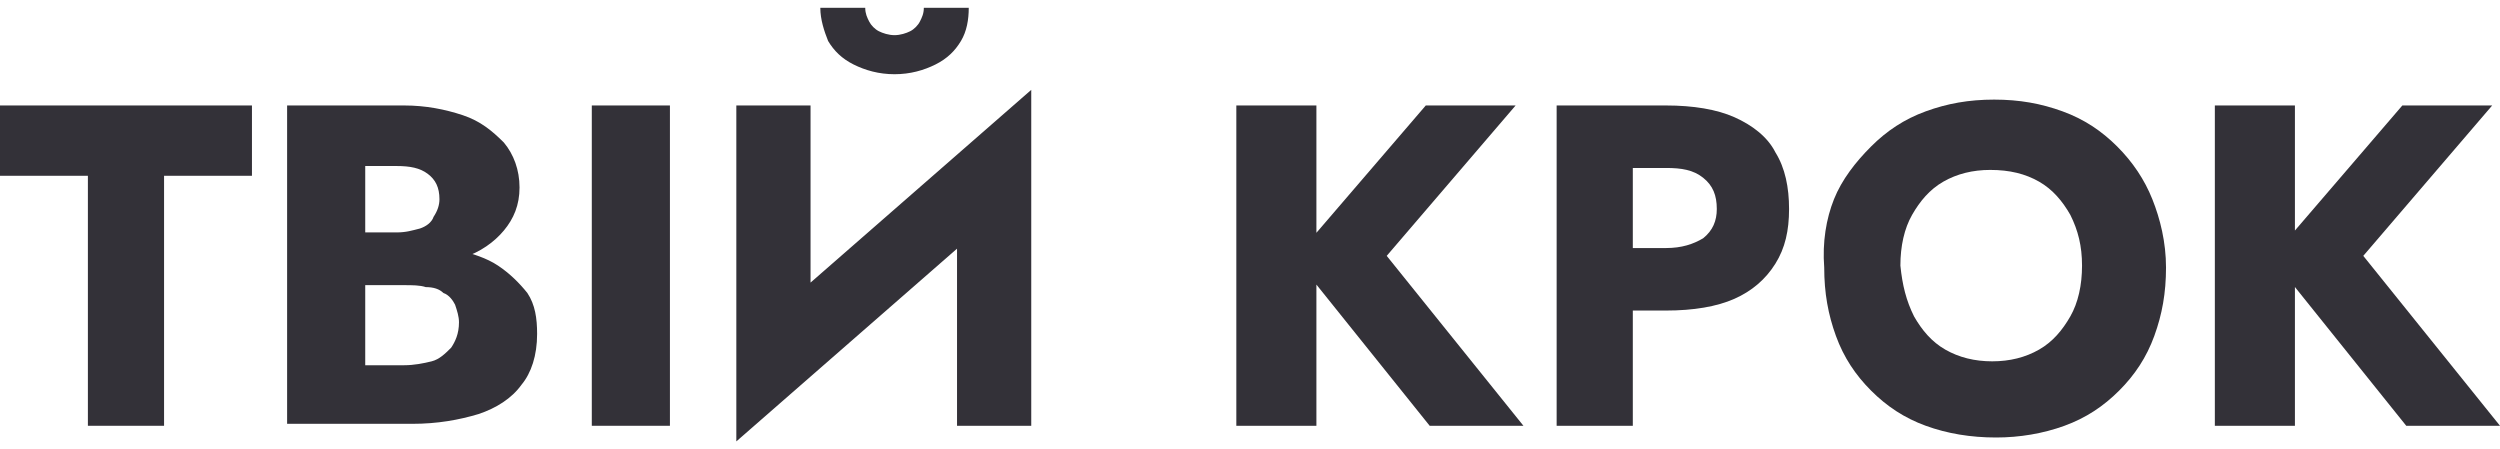 <?xml version="1.0" encoding="utf-8"?>
<!-- Generator: Adobe Illustrator 26.1.0, SVG Export Plug-In . SVG Version: 6.00 Build 0)  -->
<svg version="1.1" id="Layer_1" xmlns="http://www.w3.org/2000/svg" xmlns:xlink="http://www.w3.org/1999/xlink" x="0px" y="0px"
	 width="128px" height="23px" viewBox="0 0 128 23" style="enable-background:new 0 0 128 23;" xml:space="preserve">
<style type="text/css">
	.st0{fill:#333138;}
</style>
<g>
	<g>
		<path class="st0" d="M0,5.4h12.9V9H8.4v12.8H4.5V9H0V5.4z"/>
		<path class="st0" d="M17.7,11.9h2.6c0.5,0,0.8-0.1,1.2-0.2c0.3-0.1,0.6-0.3,0.7-0.6c0.2-0.3,0.3-0.6,0.3-0.9c0-0.6-0.2-1-0.6-1.3
			S21,8.5,20.3,8.5h-1.6v10.2h2c0.5,0,1-0.1,1.4-0.2c0.4-0.1,0.7-0.4,1-0.7c0.2-0.3,0.4-0.7,0.4-1.3c0-0.3-0.1-0.6-0.2-0.9
			c-0.1-0.2-0.3-0.5-0.6-0.6c-0.2-0.2-0.5-0.3-0.9-0.3c-0.3-0.1-0.7-0.1-1.1-0.1h-3v-2.1h3.5c0.8,0,1.6,0.1,2.3,0.3
			c0.7,0.2,1.4,0.4,2,0.8c0.6,0.4,1.1,0.9,1.5,1.4c0.4,0.6,0.5,1.3,0.5,2.1c0,1.1-0.3,2-0.8,2.6c-0.5,0.7-1.3,1.2-2.2,1.5
			c-1,0.3-2.1,0.5-3.4,0.5h-6.4V5.4h6c1.1,0,2.1,0.2,3,0.5c0.9,0.3,1.5,0.8,2.1,1.4c0.5,0.6,0.8,1.4,0.8,2.3c0,0.9-0.3,1.6-0.8,2.2
			c-0.5,0.6-1.2,1.1-2.1,1.4c-0.9,0.3-1.9,0.5-3,0.5h-3.1V11.9z"/>
		<path class="st0" d="M34.3,5.4v16.4h-4V5.4H34.3z"/>
		<path class="st0" d="M37.7,22.6l0.1-4.9l15-13.1l-0.1,4.9L37.7,22.6z M41.5,18.7l-3.8,3.9V5.4h3.8V18.7z M44.3,0.4
			c0,0.3,0.1,0.5,0.2,0.7c0.1,0.2,0.3,0.4,0.5,0.5c0.2,0.1,0.5,0.2,0.8,0.2c0.3,0,0.6-0.1,0.8-0.2c0.2-0.1,0.4-0.3,0.5-0.5
			c0.1-0.2,0.2-0.4,0.2-0.7h2.3c0,0.6-0.1,1.2-0.4,1.7c-0.3,0.5-0.7,0.9-1.3,1.2c-0.6,0.3-1.3,0.5-2.1,0.5c-0.8,0-1.5-0.2-2.1-0.5
			c-0.6-0.3-1-0.7-1.3-1.2C42.2,1.6,42,1,42,0.4H44.3z M52.8,21.8H49V8.6l3.8-4V21.8z"/>
		<path class="st0" d="M67.4,5.4v16.4h-4.1V5.4H67.4z M77.6,5.4l-6.6,7.7l7,8.7h-4.8l-6.9-8.6l6.7-7.8H77.6z"/>
		<path class="st0" d="M83.6,5.4v16.4h-3.9V5.4H83.6z M82.1,5.4h3.2c1.4,0,2.6,0.2,3.5,0.6c0.9,0.4,1.7,1,2.1,1.8
			c0.5,0.8,0.7,1.8,0.7,2.9c0,1.1-0.2,2-0.7,2.8c-0.5,0.8-1.2,1.4-2.1,1.8c-0.9,0.4-2.1,0.6-3.5,0.6h-3.2v-3.2h3.2
			c0.8,0,1.4-0.2,1.9-0.5c0.5-0.4,0.7-0.9,0.7-1.5c0-0.7-0.2-1.2-0.7-1.6c-0.5-0.4-1.1-0.5-1.9-0.5h-3.2V5.4z"/>
		<path class="st0" d="M93.9,10.2c0.4-1,1.1-1.9,1.9-2.7c0.8-0.8,1.7-1.4,2.8-1.8c1.1-0.4,2.2-0.6,3.5-0.6c1.3,0,2.4,0.2,3.5,0.6
			c1.1,0.4,2,1,2.8,1.8c0.8,0.8,1.4,1.7,1.8,2.7c0.4,1,0.7,2.2,0.7,3.5c0,1.3-0.2,2.4-0.6,3.5c-0.4,1.1-1,2-1.8,2.8
			c-0.8,0.8-1.7,1.4-2.8,1.8c-1.1,0.4-2.3,0.6-3.5,0.6c-1.3,0-2.5-0.2-3.6-0.6c-1.1-0.4-2-1-2.8-1.8c-0.8-0.8-1.4-1.7-1.8-2.8
			c-0.4-1.1-0.6-2.2-0.6-3.5C93.3,12.4,93.5,11.2,93.9,10.2z M98,16.2c0.4,0.7,0.9,1.3,1.6,1.7c0.7,0.4,1.5,0.6,2.4,0.6
			c0.9,0,1.7-0.2,2.4-0.6c0.7-0.4,1.2-1,1.6-1.7c0.4-0.7,0.6-1.6,0.6-2.6c0-1-0.2-1.8-0.6-2.6c-0.4-0.7-0.9-1.3-1.6-1.7
			c-0.7-0.4-1.5-0.6-2.5-0.6c-0.9,0-1.7,0.2-2.4,0.6c-0.7,0.4-1.2,1-1.6,1.7c-0.4,0.7-0.6,1.6-0.6,2.6C97.4,14.6,97.6,15.4,98,16.2z
			"/>
		<path class="st0" d="M117.5,5.4v16.4h-4.1V5.4H117.5z M127.6,5.4l-6.6,7.7l7,8.7h-4.8l-6.9-8.6l6.7-7.8H127.6z"/>
	</g>
</g>
</svg>
